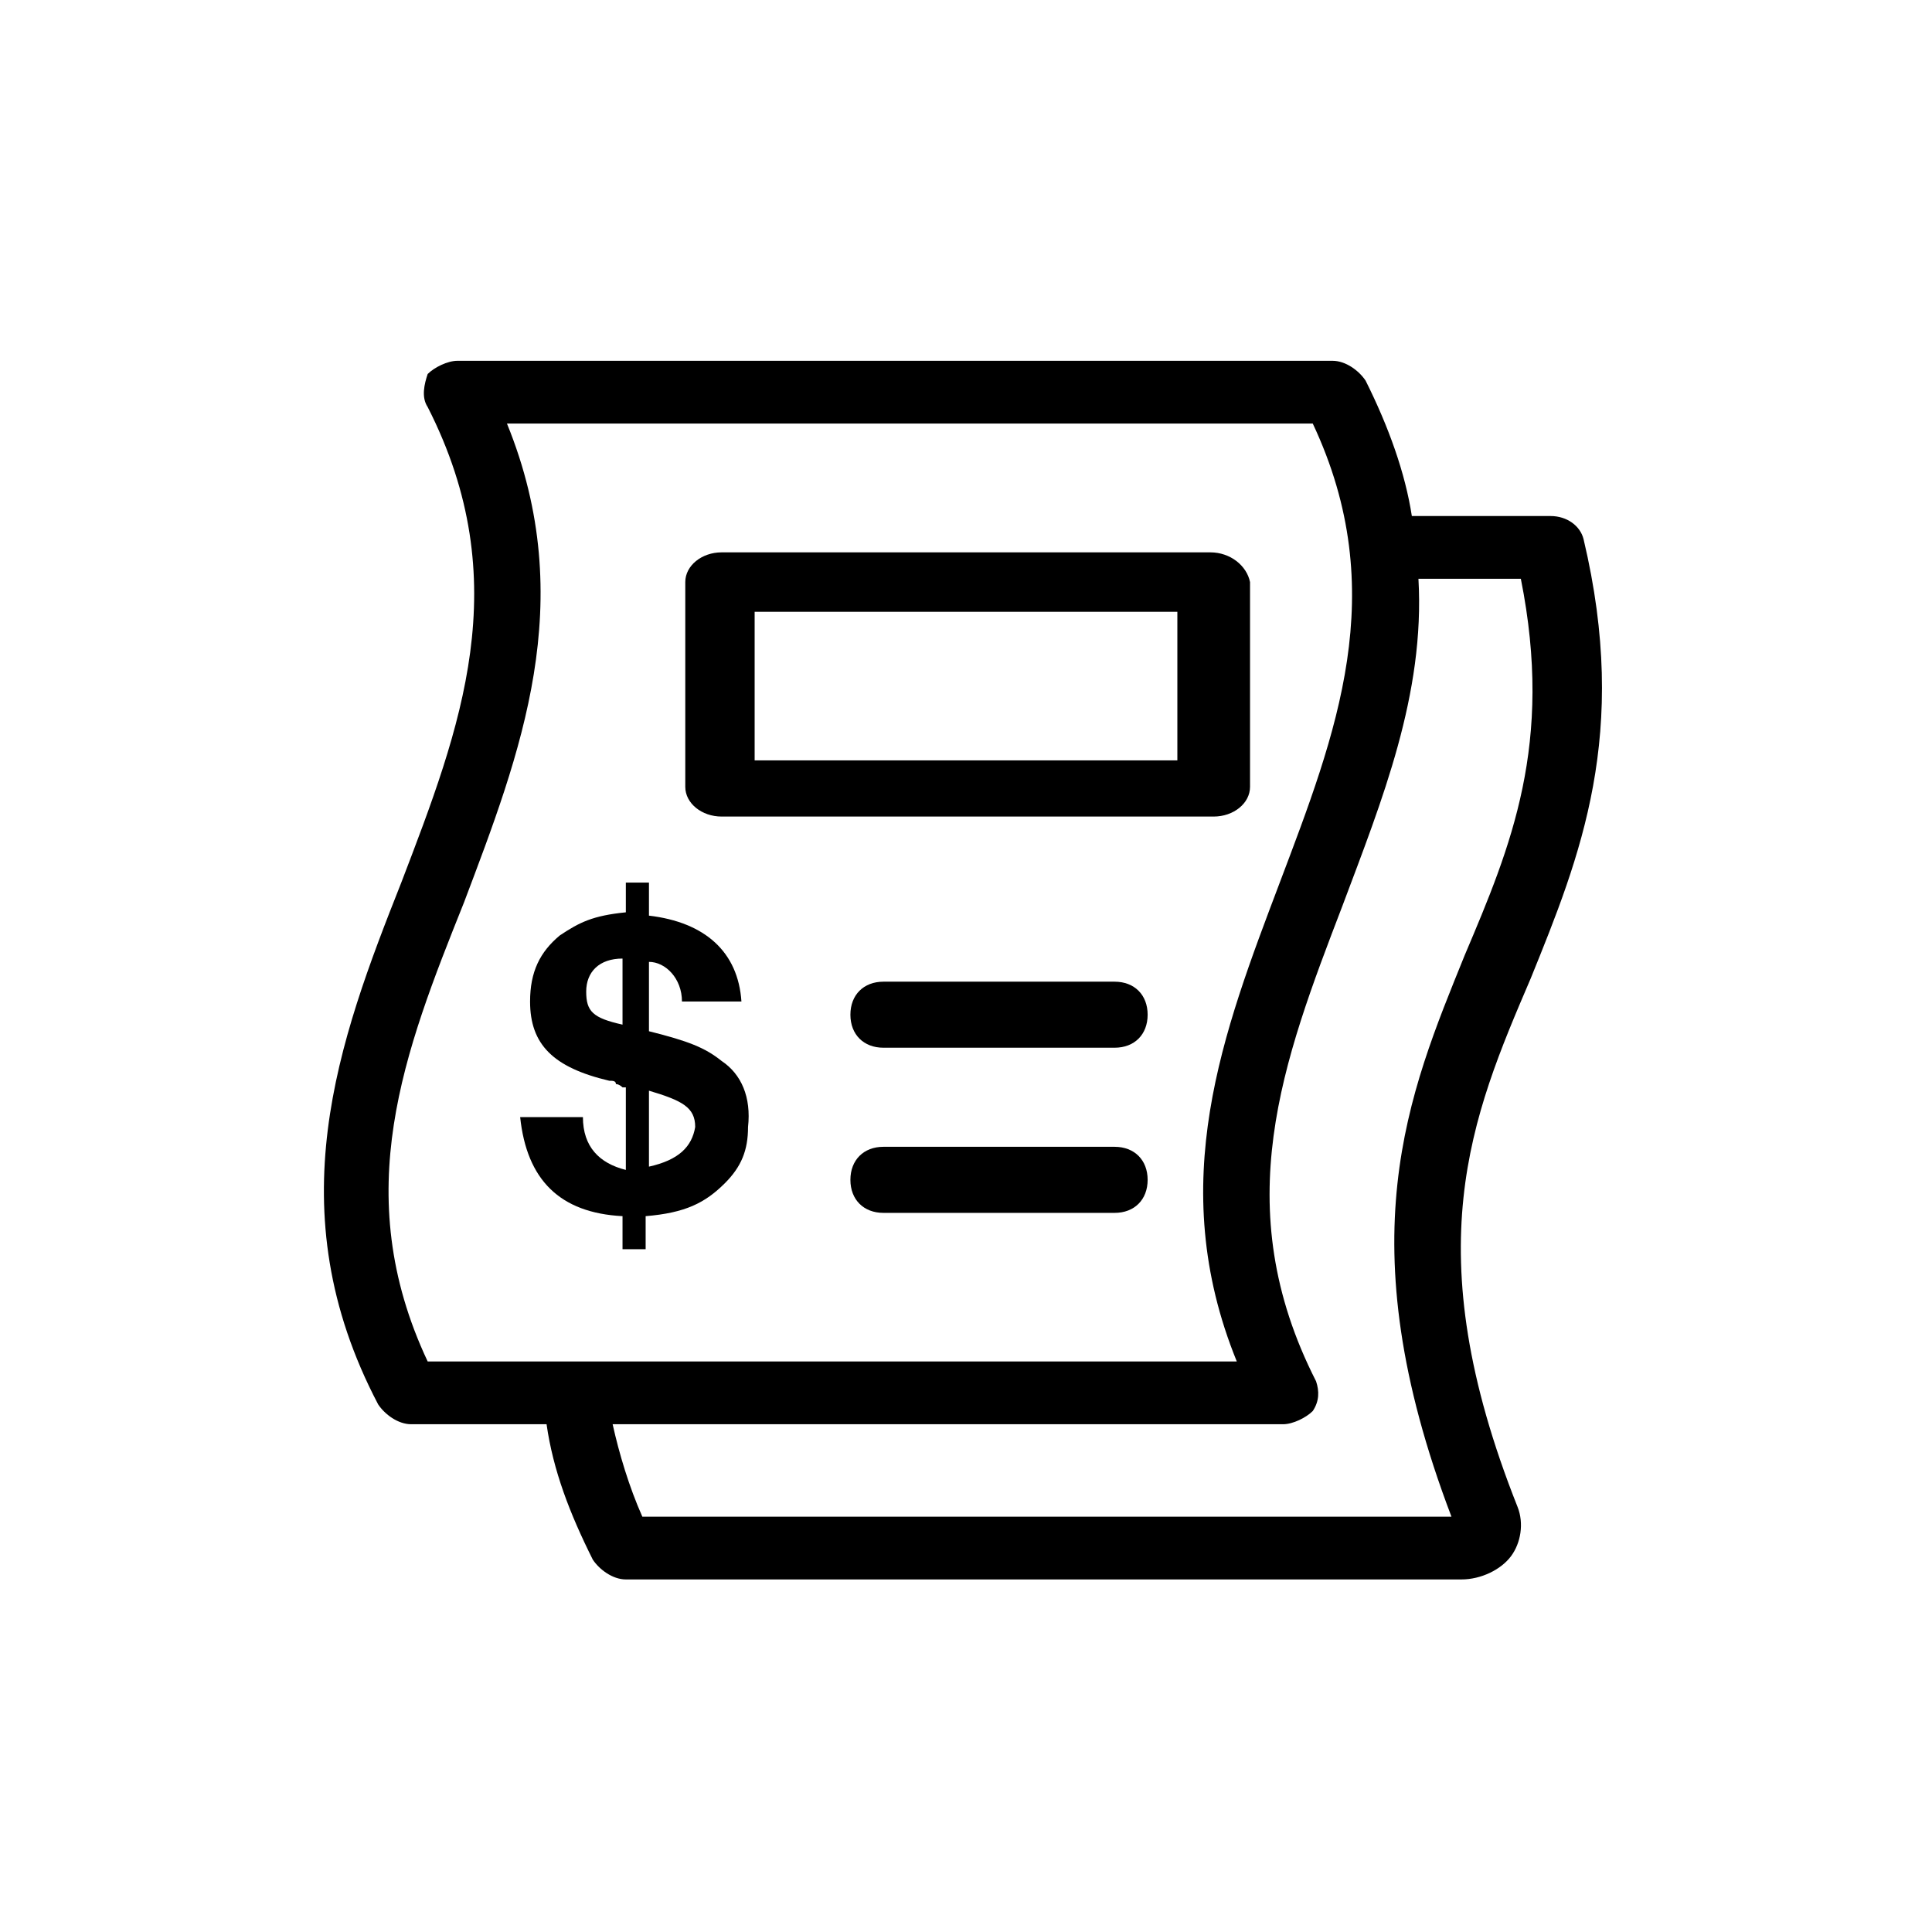 <?xml version="1.0" encoding="UTF-8"?>
<svg width="60px" height="60px" viewBox="0 0 60 60" version="1.1" xmlns="http://www.w3.org/2000/svg" xmlns:xlink="http://www.w3.org/1999/xlink">
    <!-- Generator: Sketch 61 (89581) - https://sketch.com -->
    <title>claims</title>
    <desc>Created with Sketch.</desc>
    <g id="claims" stroke="none" stroke-width="1" fill="none" fill-rule="evenodd">
        <g transform="translate(10, 11)" fill="#000000" fill-rule="nonzero">
            <path d="M39.179,5.744 C39.077,5.333 38.667,5.026 38.154,5.026 L33.846,5.026 C33.641,3.692 33.128,2.256 32.41,0.821 C32.205,0.513 31.795,0.205 31.385,0.205 L4.205,0.205 C3.897,0.205 3.487,0.41 3.282,0.615 C3.179,0.923 3.077,1.333 3.282,1.641 C6.051,7.077 4.308,11.59 2.462,16.41 C0.513,21.333 -1.436,26.564 1.744,32.615 C1.949,32.923 2.359,33.231 2.769,33.231 L6.974,33.231 C7.179,34.667 7.692,36 8.41,37.436 C8.615,37.744 9.026,38.051 9.436,38.051 L35.385,38.051 C36,38.051 36.615,37.744 36.923,37.333 C37.231,36.923 37.333,36.308 37.128,35.795 C33.949,27.795 35.692,23.692 37.538,19.385 C39.077,15.59 40.615,11.795 39.179,5.744 Z M3.282,31.282 C0.821,26.051 2.564,21.641 4.41,17.026 C6.154,12.41 8,7.692 5.744,2.154 L30.769,2.154 C33.231,7.385 31.487,11.795 29.744,16.41 C28,21.026 26.154,25.744 28.41,31.282 L3.282,31.282 Z M35.077,36.103 L9.949,36.103 C9.538,35.179 9.231,34.154 9.026,33.231 L29.846,33.231 C30.154,33.231 30.564,33.026 30.769,32.821 C30.974,32.513 30.974,32.205 30.872,31.897 C28.103,26.462 29.846,21.949 31.692,17.128 C32.923,13.846 34.256,10.564 34.051,6.974 L37.231,6.974 C38.256,12.103 36.923,15.282 35.487,18.667 C33.744,22.974 31.795,27.487 35.077,36.103 Z" id="Shape"></path>
            <path d="M24.615,24.615 L17.436,24.615 C16.821,24.615 16.41,25.026 16.41,25.641 C16.41,26.256 16.821,26.667 17.436,26.667 L24.615,26.667 C25.231,26.667 25.641,26.256 25.641,25.641 C25.641,25.026 25.231,24.615 24.615,24.615 Z" id="Path"></path>
            <path d="M24.615,19.487 L17.436,19.487 C16.821,19.487 16.41,19.897 16.41,20.513 C16.41,21.128 16.821,21.538 17.436,21.538 L24.615,21.538 C25.231,21.538 25.641,21.128 25.641,20.513 C25.641,19.897 25.231,19.487 24.615,19.487 Z" id="Path"></path>
            <path d="M12.41,21.949 C11.897,21.538 11.385,21.333 10.154,21.026 L10.154,18.872 C10.667,18.872 11.179,19.385 11.179,20.103 L13.026,20.103 C12.923,18.564 11.897,17.641 10.154,17.436 L10.154,16.41 L9.436,16.41 L9.436,17.333 C8.41,17.436 8,17.641 7.385,18.051 C6.769,18.564 6.462,19.179 6.462,20.103 C6.462,21.436 7.179,22.154 8.923,22.564 C9.026,22.564 9.128,22.564 9.128,22.667 C9.231,22.667 9.333,22.769 9.333,22.769 C9.333,22.769 9.333,22.769 9.436,22.769 L9.436,25.333 C8.615,25.128 8.103,24.615 8.103,23.692 L8.103,23.692 L6.154,23.692 C6.359,25.641 7.385,26.667 9.333,26.769 L9.333,27.795 L10.051,27.795 L10.051,26.769 C11.282,26.667 11.897,26.359 12.513,25.744 C13.026,25.231 13.231,24.718 13.231,24 C13.333,23.077 13.026,22.359 12.41,21.949 Z M9.333,20.821 C8.41,20.615 8.205,20.41 8.205,19.795 C8.205,19.179 8.615,18.769 9.333,18.769 L9.333,20.821 Z M10.154,25.231 L10.154,22.872 C11.179,23.179 11.59,23.385 11.59,24 C11.487,24.615 11.077,25.026 10.154,25.231 Z" id="Shape"></path>
            <path d="M12.41,14.359 L27.692,14.359 C28.308,14.359 28.821,13.949 28.821,13.436 L28.821,7.077 C28.718,6.564 28.205,6.154 27.59,6.154 L12.41,6.154 C11.795,6.154 11.282,6.564 11.282,7.077 L11.282,13.436 C11.282,13.949 11.795,14.359 12.41,14.359 Z M13.436,8 L26.564,8 L26.564,12.615 L13.436,12.615 L13.436,8 Z" id="Shape"></path>
        </g>
    </g>
</svg>